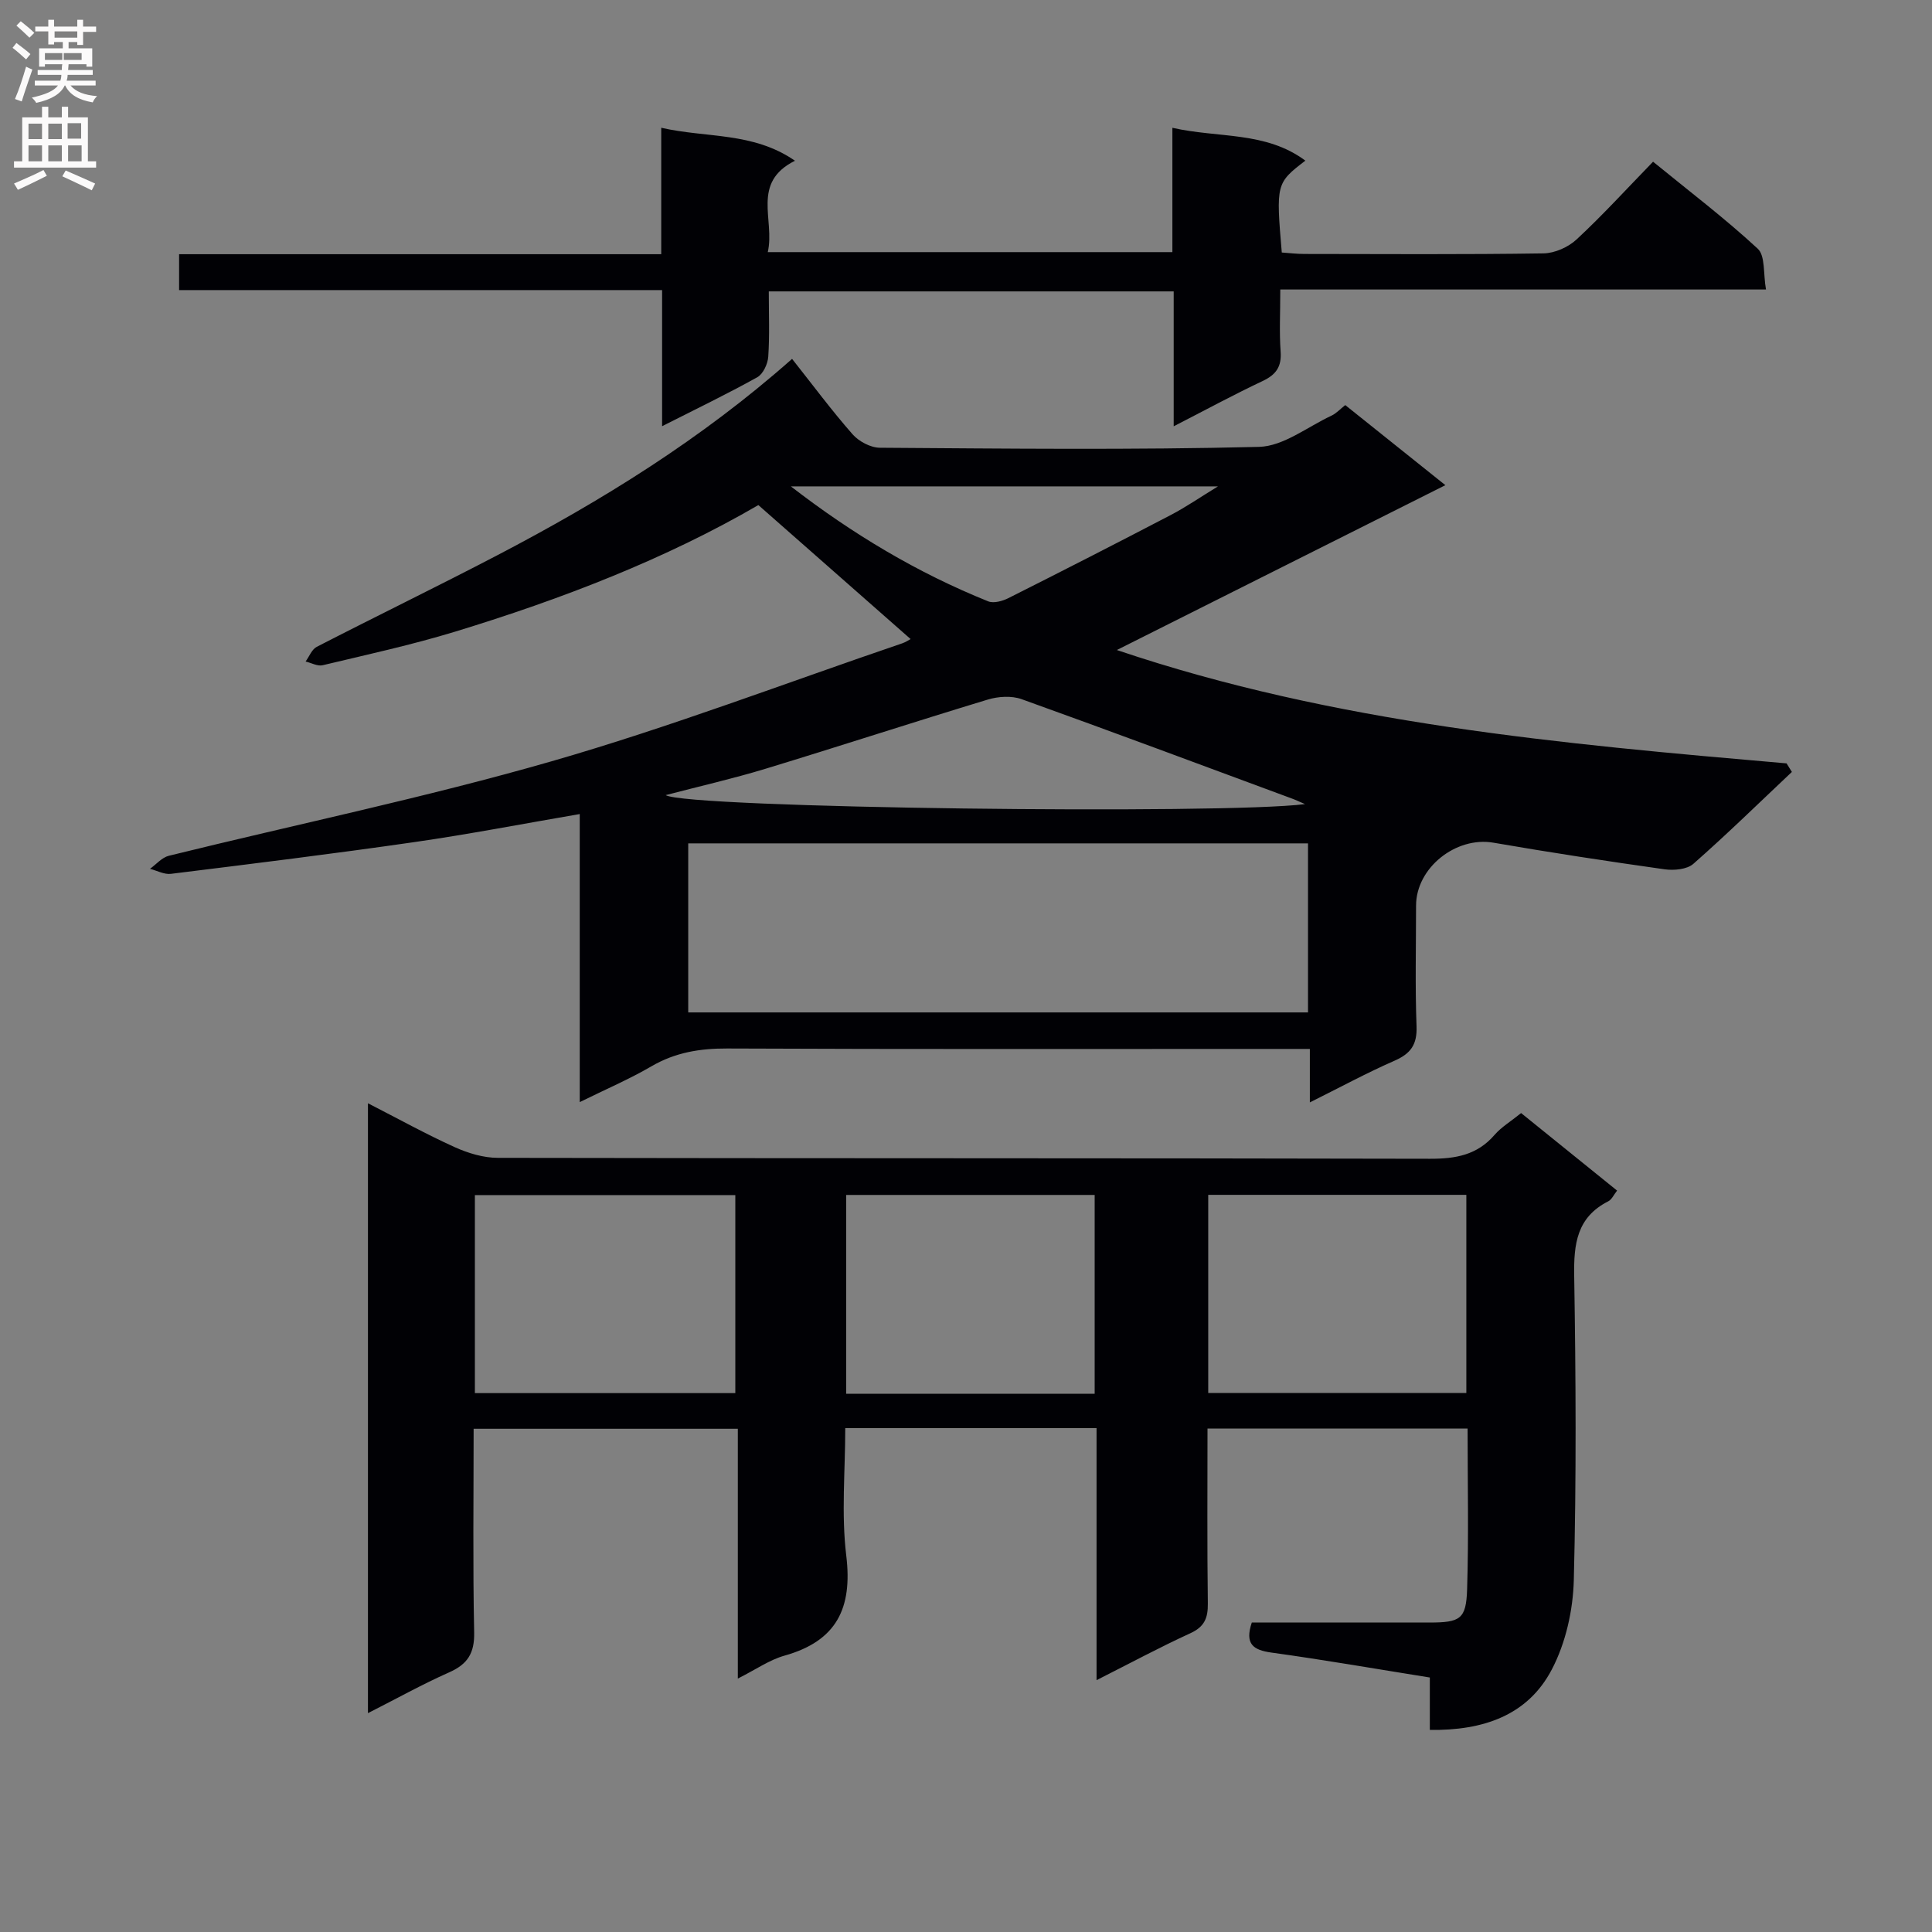 <svg enable-background="new 0 0 400 400" viewBox="0 0 400 400" xmlns="http://www.w3.org/2000/svg"><rect x="0" y="0" width="400" height="400" fill="#808080" stroke="none"/><g fill="#010105"><path d="m370.99 159.82c-6.77 6.38-13.42 12.89-20.4 19.03-1.32 1.16-4.02 1.4-5.96 1.13-11.83-1.67-23.65-3.47-35.43-5.51-7.75-1.34-16.02 5.19-16.02 13.03 0 8.33-.21 16.67.1 24.99.14 3.78-1.2 5.65-4.56 7.12-5.76 2.52-11.3 5.53-17.53 8.63 0-3.81 0-7.03 0-11.07-2.34 0-4.25 0-6.16 0-38.16 0-76.33.08-114.49-.09-5.66-.02-10.76.82-15.69 3.7-4.55 2.65-9.43 4.74-14.82 7.4 0-20.17 0-39.72 0-59.64-11.78 2.02-22.98 4.19-34.26 5.81-16.76 2.42-33.58 4.49-50.39 6.57-1.38.17-2.88-.67-4.33-1.04 1.29-.92 2.46-2.34 3.9-2.7 26.43-6.52 53.13-12.05 79.27-19.57 24.51-7.06 48.42-16.19 72.59-24.42.73-.25 1.38-.7 1.72-.88-10.42-9.18-20.71-18.23-31.52-27.74-19.13 11.13-40.64 19.45-62.76 26.2-9.02 2.75-18.27 4.77-27.45 6.96-1.05.25-2.35-.49-3.53-.77.76-1.04 1.29-2.52 2.31-3.04 12.44-6.4 25.02-12.51 37.42-18.98 21.58-11.27 42.21-24.01 60.99-40.64 4.26 5.38 8.19 10.68 12.52 15.61 1.3 1.48 3.74 2.78 5.66 2.79 26.16.18 52.34.47 78.49-.18 5.06-.13 10.03-4.14 15-6.46 1.01-.47 1.82-1.38 2.86-2.19 6.71 5.36 13.31 10.64 20.73 16.58-22.92 11.5-45.2 22.68-68.02 34.13 45.27 15.29 91.96 19.42 138.66 23.47.37.59.74 1.18 1.1 1.77zm-100.18 14.79c-43.15 0-85.82 0-128.32 0v35h128.32c0-11.77 0-23.22 0-35zm-.62-8.13c-1.25-.53-1.94-.87-2.66-1.13-18.65-6.9-37.28-13.87-56-20.59-2.08-.75-4.85-.58-7.02.08-15.38 4.66-30.66 9.65-46.04 14.33-6.65 2.02-13.44 3.57-20.65 5.45 4.32 2.72 115.71 4.04 132.37 1.86zm-18.02-65.78c-30.12 0-59.28 0-88.43 0 12.77 9.87 26.21 17.91 40.85 23.8 1.14.46 2.96-.05 4.18-.66 11.25-5.66 22.47-11.39 33.64-17.22 3.14-1.64 6.07-3.67 9.76-5.92z"/><path d="m296.03 358.16c0-3.69 0-7.12 0-10.85-11.21-1.79-21.97-3.67-32.79-5.16-3.81-.53-5.55-1.78-4.07-6.22 12.16 0 24.46.01 36.76 0 6.42-.01 7.62-.69 7.82-6.89.34-10.97.1-21.95.1-33.28-18.02 0-35.75 0-53.85 0 0 12.26-.09 24.24.07 36.22.04 3.03-.71 4.84-3.63 6.17-6.31 2.89-12.44 6.19-19.41 9.71 0-17.85 0-34.89 0-52.18-17.49 0-34.42 0-52.03 0 0 8.91-.84 17.77.21 26.4 1.32 10.88-1.99 17.67-12.78 20.7-3.11.87-5.91 2.86-9.67 4.75 0-17.62 0-34.48 0-51.72-18.52 0-36.39 0-54.7 0 0 14.23-.18 28.2.11 42.16.09 4.31-1.36 6.59-5.19 8.28-5.56 2.47-10.9 5.45-16.8 8.44 0-42.26 0-83.83 0-126.27 6.25 3.2 11.99 6.38 17.95 9.08 2.77 1.25 5.96 2.22 8.96 2.22 64.33.12 128.66.04 192.99.19 5.31.01 9.75-.77 13.35-4.94 1.39-1.61 3.31-2.75 5.5-4.52 6.51 5.26 13.06 10.55 19.87 16.05-.68.85-1.1 1.86-1.85 2.23-6.49 3.3-7.14 8.83-7.03 15.42.34 20.99.46 42.01-.08 62.99-.16 6.24-1.67 13.01-4.55 18.5-4.99 9.55-14.26 12.68-25.26 12.52zm-197.71-69.73h53.92c0-13.97 0-27.55 0-41-18.24 0-36.12 0-53.92 0zm151.83-.03h53.44c0-13.98 0-27.53 0-41.02-18.03 0-35.7 0-53.44 0zm-74.96.16h51.45c0-13.95 0-27.63 0-41.16-17.4 0-34.44 0-51.45 0z"/><path d="m265.07 59.94c0 4.87-.22 8.88.07 12.84.23 3.14-.94 4.79-3.73 6.11-5.98 2.82-11.79 5.97-18.41 9.37 0-9.61 0-18.62 0-27.93-28.16 0-55.71 0-83.83 0 0 4.61.19 9.07-.11 13.51-.1 1.51-1.07 3.6-2.28 4.27-6.22 3.46-12.64 6.55-19.7 10.13 0-9.62 0-18.63 0-28.18-33.63 0-66.69 0-100 0 0-2.62 0-4.7 0-7.43h99.82c0-8.9 0-17.17 0-26.18 9.42 2.16 18.98.82 27.69 6.83-9.13 4.55-4.1 12.23-5.63 18.92h83.77c0-8.43 0-16.68 0-25.74 9.58 2.17 19.3.68 27.53 6.8-6.05 4.64-6.09 4.8-4.88 19.02 1.5.1 3.09.3 4.68.3 16.5.02 33 .13 49.49-.12 2.33-.03 5.14-1.28 6.87-2.89 5.36-4.98 10.31-10.41 15.83-16.09 7.53 6.15 14.91 11.75 21.67 18.01 1.59 1.47 1.12 5.17 1.71 8.45-33.85 0-66.93 0-100.56 0z"/></g><path d="m2.6 9.9.8-1c.9.7 1.9 1.4 2.9 2.3l-.9 1.1c-1.1-1-2-1.8-2.8-2.4zm.5 10.6c.9-2.1 1.6-4.3 2.3-6.7.4.2.8.4 1.3.6-.7 2.1-1.5 4.3-2.2 6.6zm.3-15.2.9-.9c1 .8 2 1.6 2.8 2.4l-1 1c-.9-.9-1.8-1.7-2.7-2.5zm12.6-1.2h1.2v1.4h2.7v1.1h-2.7v2.7h-1.2v-.6h-1.8v1.3h4.9v3.8h-1.2v-.5h-3.7c0 .4-.1.9-.1 1.2h5.1v1h-5.2c0 .5-.1.9-.2 1.2h6v1h-5.2c1.1 1.3 2.9 2 5.5 2.2-.4.4-.7.8-.9 1.3-2.9-.5-4.8-1.6-5.7-3.5h-.1c-.8 1.7-2.7 2.9-5.9 3.6-.2-.4-.6-.8-.9-1.1 2.8-.6 4.6-1.4 5.4-2.5h-4.8v-1h5.3c.1-.3.2-.7.2-1.2h-4.9v-1h5c0-.4 0-.8.1-1.2h-3.6v.5h-1.2v-3.8h4.9v-1.3h-1.8v.5h-1.2v-2.7h-2.7v-1h2.7v-1.4h1.2v1.4h4.8zm-6.7 8.3h3.6c0-.4 0-.9 0-1.4h-3.6zm1.9-4.6h4.8v-1.3h-4.7v1.3zm6.7 3.2h-4.7v1.4h3.7v-1.4z" fill="#fbfafa"/><path d="m8.7 22.1h1.3v2.2h2.8v-2.2h1.3v2.2h4.1v9.1h1.7v1.3h-17v-1.3h1.7v-9.1h4.1zm.3 13.1.7 1.2c-1.8.9-3.8 1.9-6 2.9-.2-.4-.5-.8-.8-1.3 2.3-1 4.4-1.9 6.1-2.8zm-3.1-6.4h2.8v-3.2h-2.8zm0 4.6h2.8v-3.3h-2.8zm4.1-4.6h2.8v-3.2h-2.8zm0 4.6h2.8v-3.3h-2.8zm3.6 1.9c2.1.9 4.1 1.8 6.1 2.7l-.7 1.4c-2.2-1.1-4.2-2-6.1-2.9zm3.2-9.8h-2.8v3.2h2.8v-3.1zm-2.7 7.9h2.8v-3.3h-2.8z" fill="#fbfafa"/></svg>